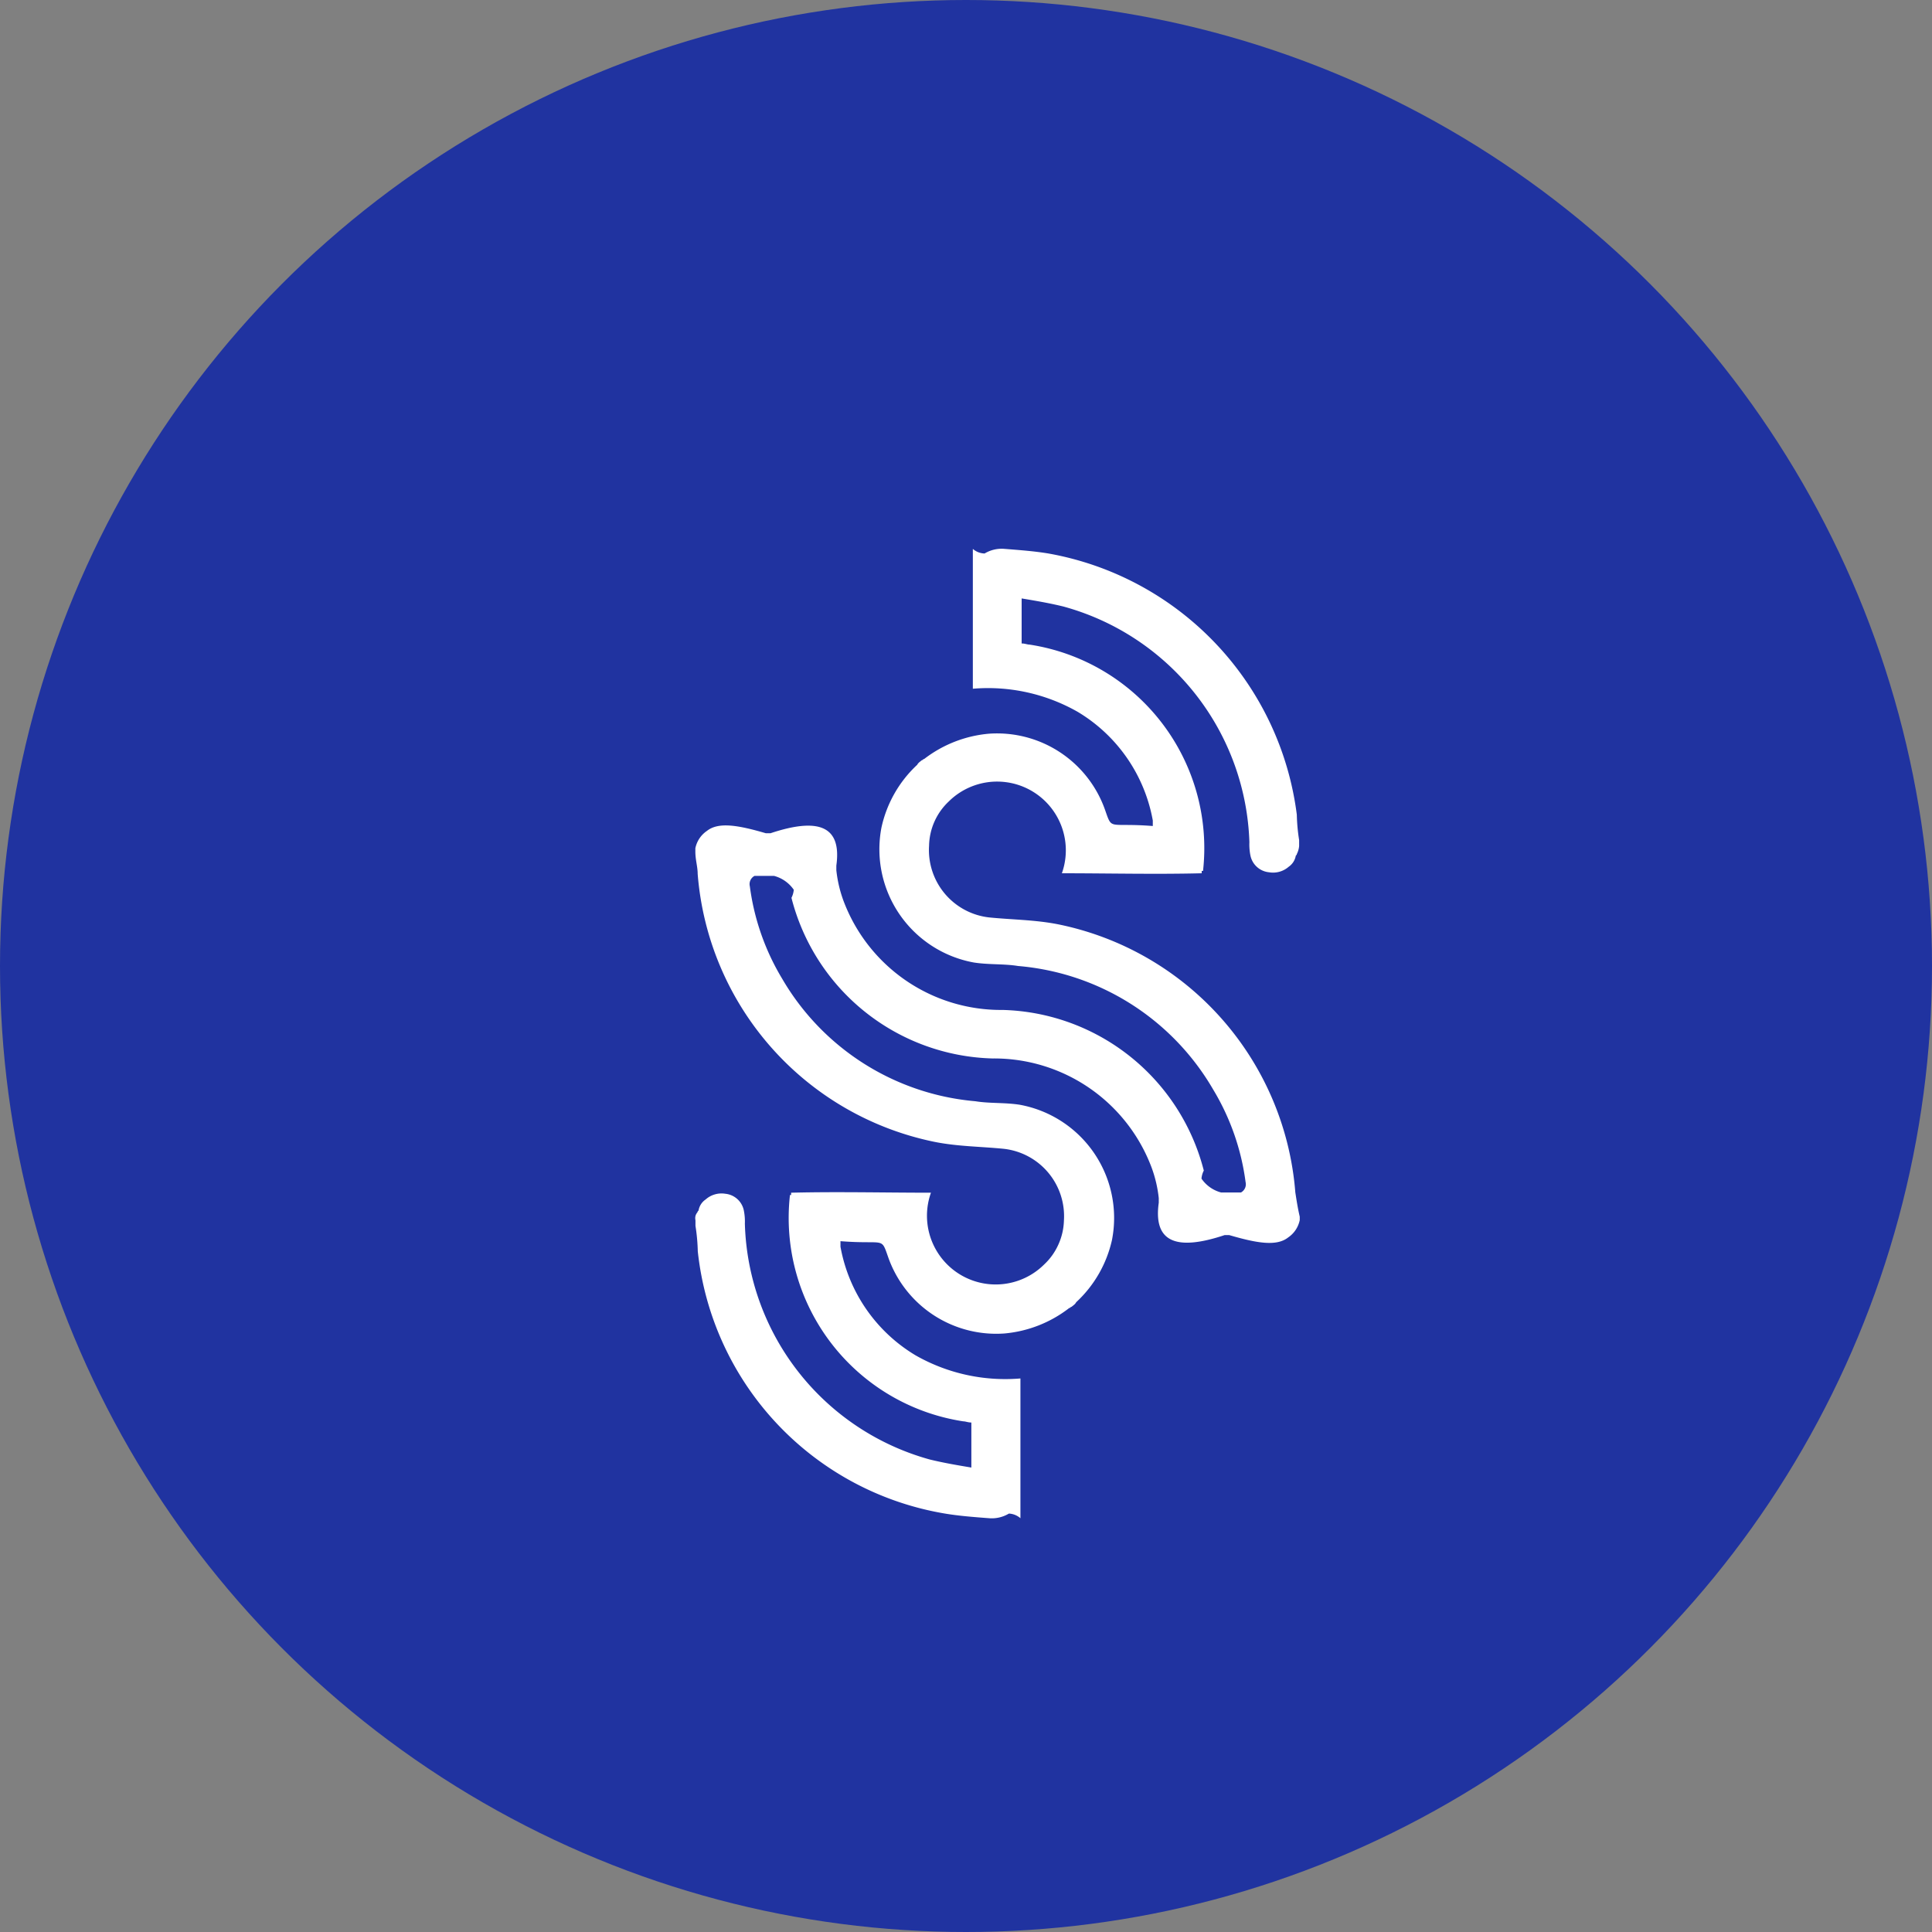 <svg xmlns="http://www.w3.org/2000/svg" width="35" height="35" viewBox="0 0 35 35"><rect x="0" y="0" width="35" height="35" fill="#808080" stroke="none"/><defs><style>.a{fill:#2033a0;}.b{fill:#fff;}</style></defs><g transform="translate(0)"><circle class="a" cx="17.5" cy="17.5" r="17.5"/><path class="a" d="M7.026,19.009" transform="translate(1.113 3.552)"/></g><path class="b" d="M833.744,572.05a5.385,5.385,0,0,0-4.291-4.856c-.419-.084-.838-.084-1.256-.126a1.228,1.228,0,0,1-1.088-1.3,1.13,1.13,0,0,1,.356-.8,1.245,1.245,0,0,1,2.05,1.3c.838,0,1.7.021,2.533,0v-.042h.024a3.73,3.73,0,0,0-3.14-4.1c-.042,0-.084-.021-.146-.021v-.816c.251.042.5.084.754.146a4.581,4.581,0,0,1,3.372,4.271.992.992,0,0,0,.021.251.381.381,0,0,0,.335.293.43.43,0,0,0,.356-.1.306.306,0,0,0,.126-.188c0-.021.021-.021.021-.042a.393.393,0,0,0,.042-.146v-.106a3.381,3.381,0,0,1-.042-.461,5.51,5.51,0,0,0-4.5-4.732c-.251-.042-.523-.062-.8-.084a.6.6,0,0,0-.356.084.338.338,0,0,1-.213-.083v2.533a3.285,3.285,0,0,1,1.9.419,2.887,2.887,0,0,1,1.36,1.968v.1c-.8-.063-.733.084-.858-.272a2.074,2.074,0,0,0-2.114-1.4,2.242,2.242,0,0,0-1.17.458c-.021,0-.021.021-.042.021-.021.021-.062.042-.084.084a2.185,2.185,0,0,0-.647,1.134,2.085,2.085,0,0,0,1.675,2.448c.272.042.544.021.8.063a4.523,4.523,0,0,1,3.535,2.24,4.329,4.329,0,0,1,.586,1.675.168.168,0,0,1-.01.108.171.171,0,0,1-.074.08H832.4a.623.623,0,0,1-.356-.251.39.39,0,0,1,.042-.146,3.866,3.866,0,0,0-3.644-2.91,3.046,3.046,0,0,1-2.887-1.987,2.3,2.3,0,0,1-.126-.544v-.084c.1-.712-.314-.879-1.193-.586h-.084c-.5-.146-.858-.209-1.068-.042a.5.5,0,0,0-.209.314v.063c0,.146.042.272.042.4a5.385,5.385,0,0,0,4.291,4.856c.419.084.838.084,1.256.126a1.228,1.228,0,0,1,1.088,1.3,1.127,1.127,0,0,1-.1.433,1.115,1.115,0,0,1-.258.362,1.245,1.245,0,0,1-2.051-1.3c-.838,0-1.7-.021-2.533,0v.042h-.021a3.728,3.728,0,0,0,3.14,4.1c.042,0,.084.021.146.021v.816c-.251-.042-.5-.084-.754-.146a4.568,4.568,0,0,1-3.349-4.271,1.02,1.02,0,0,0-.021-.251.38.38,0,0,0-.334-.292.431.431,0,0,0-.19.012.424.424,0,0,0-.166.092.3.3,0,0,0-.126.188c0,.021-.021.021-.021.042a.173.173,0,0,0-.037.069.179.179,0,0,0,0,.078v.1a3.415,3.415,0,0,1,.042.461,5.4,5.4,0,0,0,4.48,4.752c.251.042.523.063.8.084a.6.6,0,0,0,.356-.084.34.34,0,0,1,.209.084V575.42a3.281,3.281,0,0,1-1.9-.419,2.888,2.888,0,0,1-1.36-1.968v-.1c.8.063.733-.084.858.272a2.074,2.074,0,0,0,2.114,1.4,2.238,2.238,0,0,0,1.172-.461c.021,0,.021-.021.042-.021.021-.021.063-.042.084-.084a2.183,2.183,0,0,0,.649-1.13,2.084,2.084,0,0,0-1.675-2.448c-.272-.042-.544-.021-.8-.063a4.5,4.5,0,0,1-3.5-2.219,4.33,4.33,0,0,1-.586-1.675.167.167,0,0,1,.01-.108.169.169,0,0,1,.074-.08h.356a.629.629,0,0,1,.356.251.4.4,0,0,1-.042.146,3.865,3.865,0,0,0,3.644,2.91,3.047,3.047,0,0,1,2.884,1.986,2.308,2.308,0,0,1,.126.544v.084c-.1.712.314.879,1.193.586h.084c.5.146.858.209,1.068.042a.5.5,0,0,0,.209-.314v-.062C833.785,572.322,833.764,572.175,833.744,572.05Z" transform="translate(-810.278 -550.448)"/></svg>